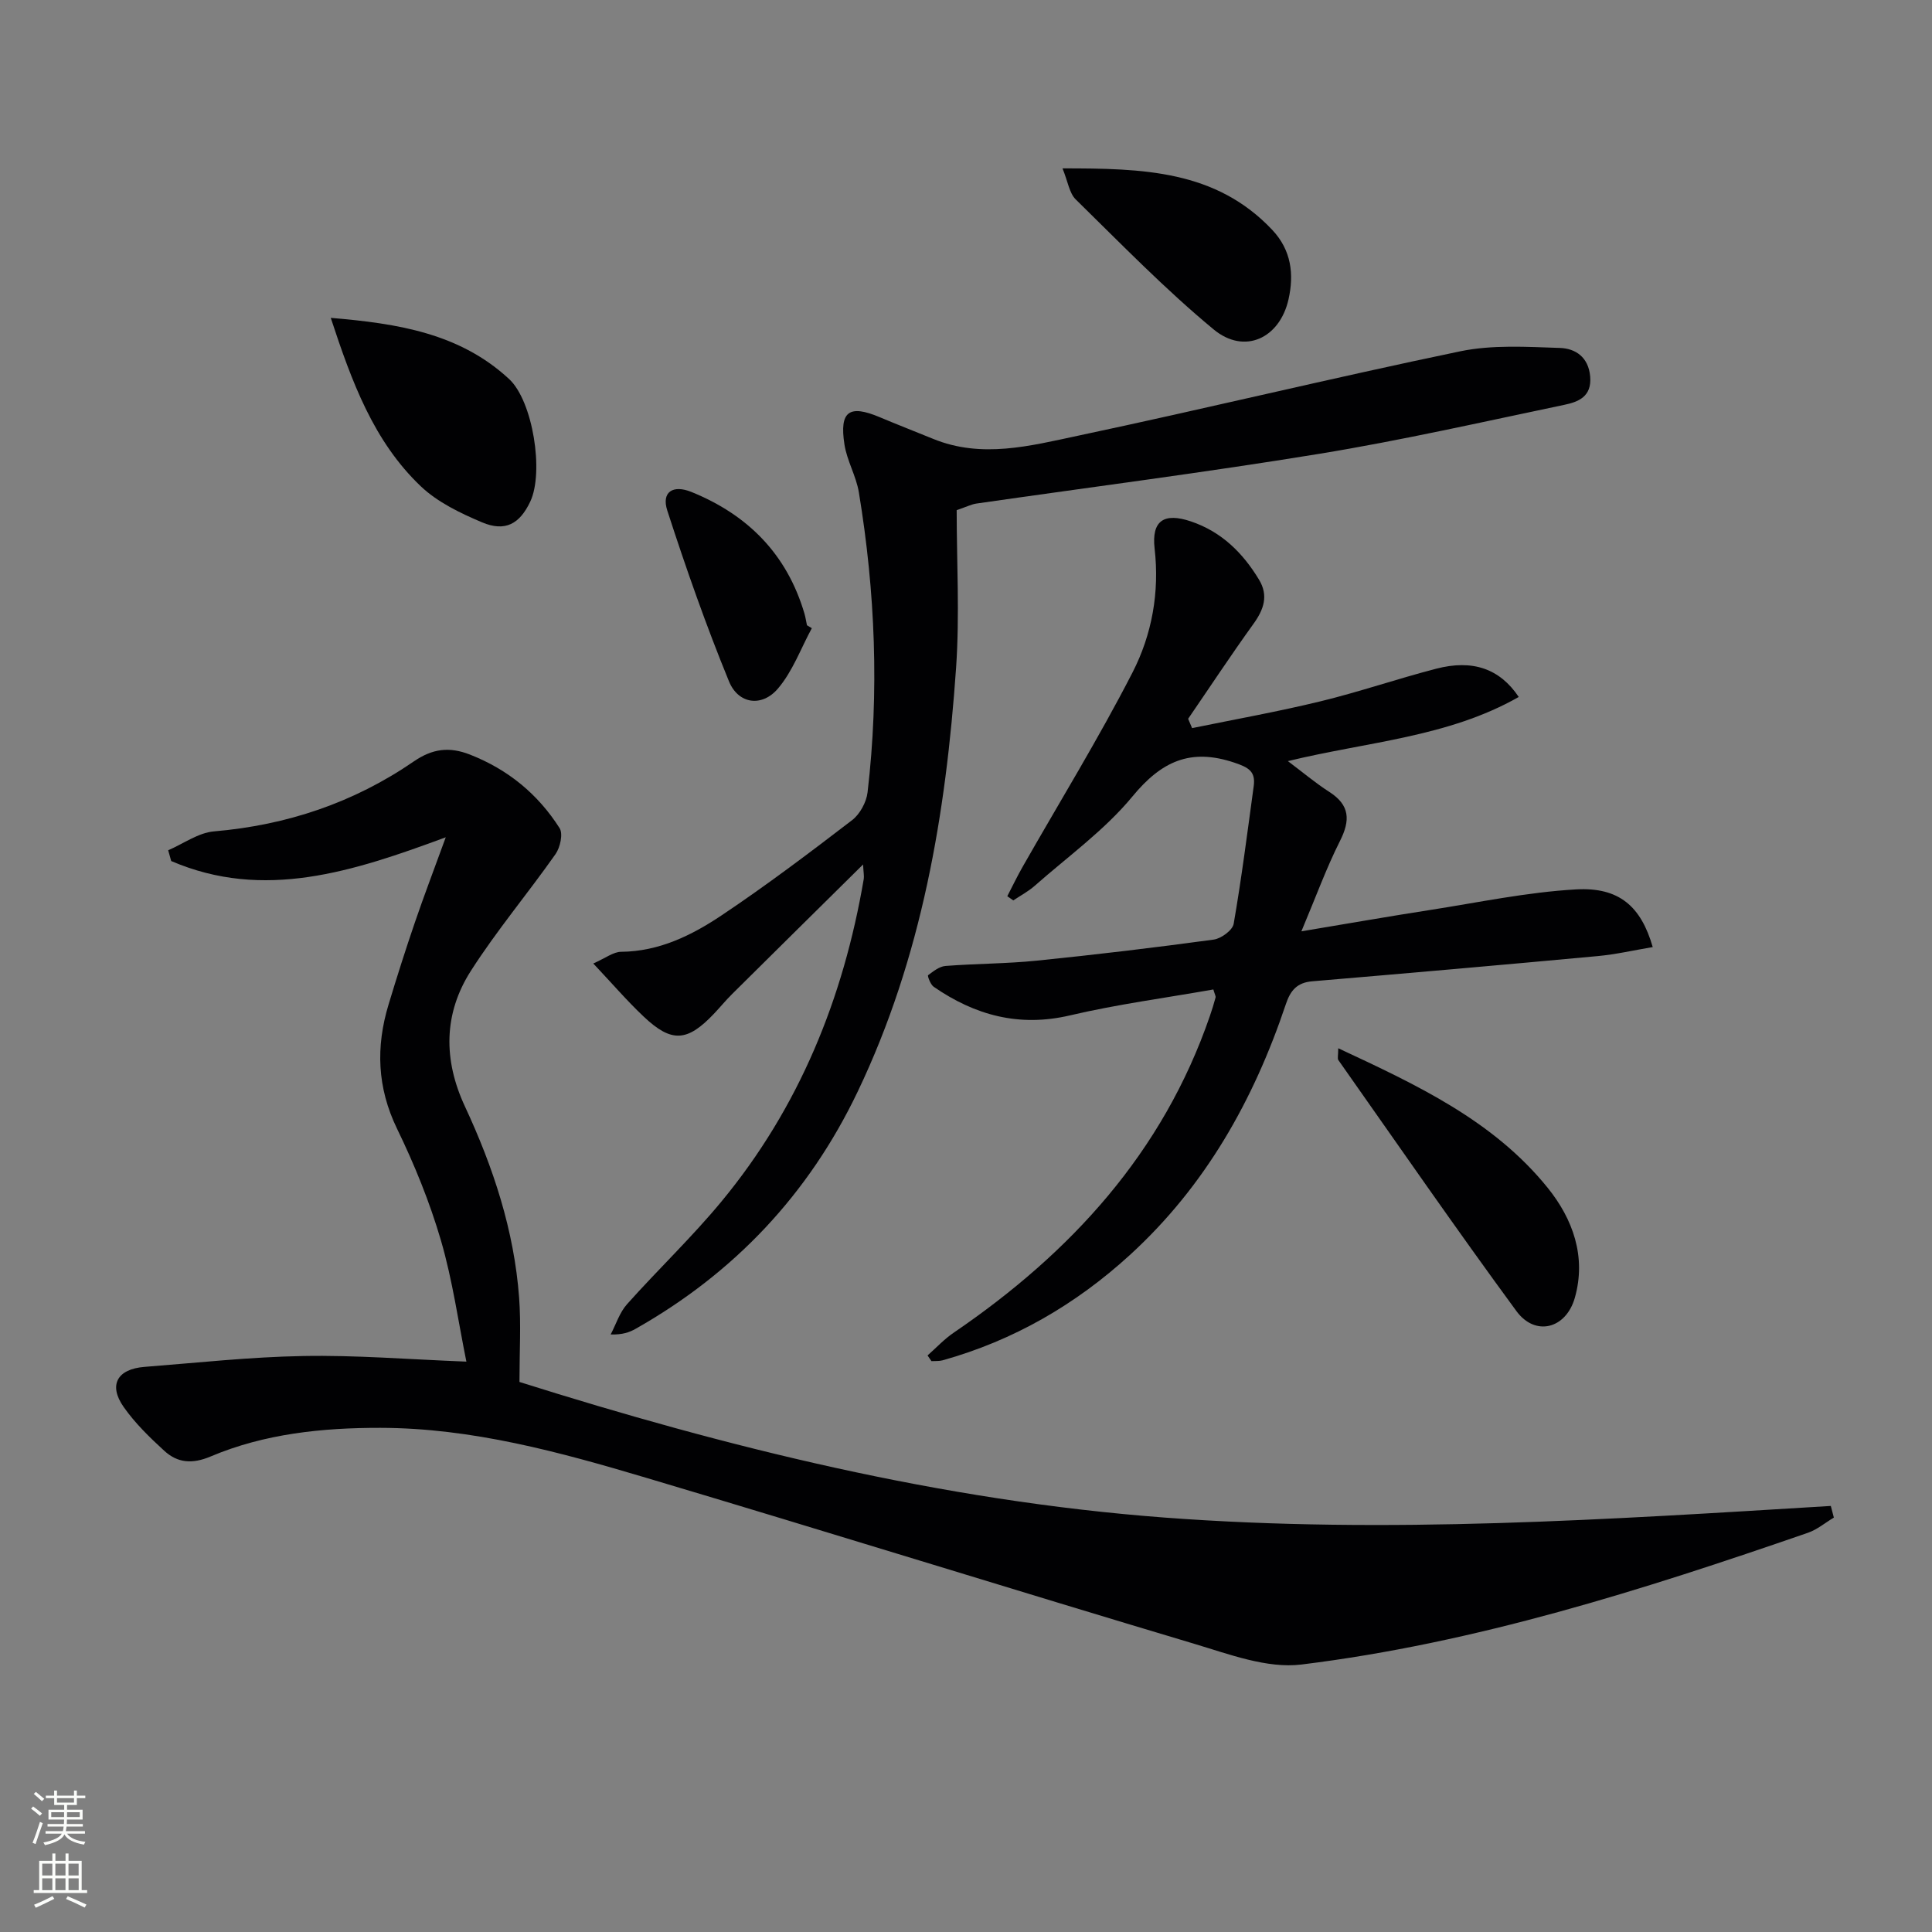 <svg enable-background="new 0 0 400 400" viewBox="0 0 400 400" xmlns="http://www.w3.org/2000/svg"><rect x="0" y="0" width="400" height="400" fill="#808080" stroke="none"/><g fill="#010103"><path d="m96.56 281.91c-1.66-8.15-2.85-16.82-5.28-25.13-2.32-7.92-5.48-15.69-9.09-23.12-4.11-8.49-4.4-16.91-1.75-25.66 1.73-5.73 3.54-11.43 5.48-17.09 1.87-5.48 3.94-10.88 6.37-17.56-19.23 7.12-37.68 13.16-56.84 4.92-.21-.74-.42-1.48-.63-2.23 3.16-1.36 6.23-3.63 9.48-3.91 15.1-1.29 28.94-5.94 41.38-14.49 3.85-2.64 7.34-3.09 11.62-1.41 7.89 3.09 14.08 8.19 18.56 15.23.75 1.18.12 4-.85 5.38-5.72 8.14-12.16 15.79-17.51 24.15-5.67 8.86-5.75 18.41-1.24 28.09 5.86 12.58 10.19 25.68 11.22 39.61.41 5.53.07 11.11.07 17.43 42.74 13.48 87.24 24.59 133.6 28.08 46.06 3.46 91.95.38 137.9-2.41.21.8.42 1.61.63 2.41-1.78 1.06-3.43 2.47-5.35 3.14-34.25 11.84-68.78 22.84-104.87 27.28-7.13.88-14.97-2.13-22.21-4.29-37.84-11.31-75.55-23.08-113.4-34.35-17.97-5.35-36.13-10.33-55.09-10.36-12-.02-23.97 1.2-35.16 5.93-3.79 1.6-6.82 1.35-9.58-1.17-3.04-2.78-6.06-5.72-8.41-9.07-3.21-4.56-1.34-7.87 4.3-8.31 10.93-.85 21.87-2.06 32.82-2.25 10.89-.21 21.77.69 33.83 1.16z"/><path d="m122.83 199.48c2.57-1.13 4.16-2.41 5.76-2.42 7.88-.07 14.63-3.41 20.83-7.56 9.25-6.19 18.15-12.91 26.99-19.69 1.62-1.24 2.97-3.72 3.21-5.76 2.43-20.78 1.6-41.5-1.8-62.11-.56-3.39-2.47-6.55-2.99-9.94-1.06-6.88.99-8.29 7.32-5.62 3.66 1.54 7.36 2.98 11.04 4.48 10.06 4.12 20.1 1.45 29.91-.63 26.45-5.6 52.73-11.99 79.2-17.49 6.67-1.39 13.8-.93 20.69-.7 3.17.11 5.89 1.87 6.24 5.92.36 4.19-2.49 5.26-5.38 5.86-16.88 3.53-33.72 7.36-50.72 10.14-23.6 3.86-47.33 6.89-71 10.3-.95.14-1.85.6-4.06 1.36 0 10.68.63 21.69-.12 32.6-2.1 30.3-7.09 59.99-20.36 87.76-10.16 21.27-25.53 37.55-45.98 49.13-1.29.73-2.69 1.24-5.18 1.18 1.11-2.11 1.85-4.55 3.39-6.27 6.42-7.2 13.46-13.88 19.59-21.31 16.05-19.42 25.21-42.02 29.42-66.72.1-.61-.05-1.25-.14-3.01-9.46 9.35-18.3 18.08-27.12 26.83-1.3 1.29-2.46 2.71-3.72 4.04-5.56 5.87-8.8 6.1-14.62.59-3.45-3.26-6.55-6.88-10.4-10.96z"/><path d="m246.81 150.75c8.87-1.82 17.79-3.41 26.59-5.55 8.06-1.96 15.92-4.67 23.95-6.75 7.53-1.96 13.15-.03 17.09 5.85-14.66 8.34-31.26 9.25-47.8 13.28 3.12 2.34 5.72 4.54 8.57 6.37 4.28 2.74 4.39 5.87 2.21 10.18-2.8 5.56-4.94 11.46-7.98 18.69 10-1.67 18.22-3.11 26.47-4.39 10.12-1.57 20.23-3.72 30.41-4.29 8.91-.5 13.44 3.53 15.86 11.94-3.86.65-7.62 1.52-11.42 1.87-19.69 1.83-39.39 3.55-59.09 5.22-3.12.26-4.5 1.89-5.44 4.71-6.66 19.87-16.68 37.69-32.32 51.97-11.22 10.25-24.07 17.69-38.76 21.79-.73.2-1.53.12-2.3.17-.27-.39-.54-.78-.81-1.18 1.8-1.59 3.46-3.39 5.44-4.73 24.26-16.54 43.3-37.28 53.02-65.57.43-1.26.83-2.52 1.17-3.81.07-.26-.15-.6-.46-1.66-9.84 1.74-19.86 3.06-29.66 5.36-10.54 2.48-19.68-.01-28.24-5.92-.67-.46-1.32-2.27-1.16-2.39 1.08-.82 2.34-1.82 3.61-1.92 6.3-.49 12.64-.46 18.92-1.1 12.23-1.24 24.44-2.7 36.61-4.36 1.55-.21 3.9-1.94 4.13-3.27 1.64-9.46 2.85-19 4.15-28.52.41-3.04-1.08-3.86-4.03-4.85-9.09-3.05-15.09-.26-21.09 7.02-5.76 6.98-13.38 12.44-20.24 18.5-1.33 1.17-2.94 2.02-4.42 3.01-.41-.29-.83-.58-1.24-.87 1.05-2.02 2.03-4.08 3.16-6.06 7.63-13.41 15.74-26.57 22.78-40.29 4-7.81 5.6-16.56 4.56-25.62-.66-5.78 1.93-7.51 7.51-5.63 6.33 2.13 10.75 6.5 14.11 12.07 1.99 3.29.99 6.17-1.15 9.14-4.65 6.45-9.03 13.1-13.53 19.66.28.68.55 1.3.82 1.93z"/><path d="m68.48 65.81c13.91 1.17 26.71 3.2 36.93 12.67 4.92 4.56 7.25 19.3 4.37 25.38-2.2 4.64-5.2 6.3-9.99 4.28-4.49-1.9-9.2-4.16-12.67-7.46-9.77-9.3-14.29-21.64-18.64-34.87z"/><path d="m277.07 217.03c16.27 7.59 32.1 14.95 43.36 28.89 5.21 6.46 8.04 14.26 5.62 22.78-1.84 6.44-8.19 8.06-12.09 2.75-12.56-17.11-24.63-34.59-36.86-51.96-.24-.32-.03-.95-.03-2.46z"/><path d="m219.98 34.86c16.59 0 31.73.33 43.43 12.74 3.94 4.18 4.54 9.17 3.36 14.39-1.83 8.08-9.13 11.48-15.49 6.22-10.06-8.32-19.21-17.76-28.56-26.92-1.33-1.3-1.61-3.67-2.74-6.43z"/><path d="m168.08 130.06c-2.29 4.22-3.98 8.96-7.04 12.53-3.31 3.86-8.18 3.19-10.11-1.52-4.75-11.59-8.91-23.44-12.77-35.35-1.26-3.88 1.17-5.41 4.98-3.87 11.72 4.75 19.79 12.9 23.41 25.18.23.79.35 1.61.52 2.42.34.21.68.41 1.01.61z"/></g><path d="m6.44 374.46.42-.45c.65.47 1.27.95 1.85 1.44l-.45.49c-.65-.56-1.25-1.06-1.82-1.48m.93 7.33-.63-.26c.55-1.36 1.05-2.8 1.53-4.33.19.1.38.19.59.27-.47 1.29-.96 2.73-1.49 4.32m-.38-10.38.44-.42c.43.34 1.01.82 1.74 1.44l-.49.49c-.53-.51-1.09-1.01-1.69-1.51m2.5.35h1.72v-1.04h.59v1.04h3.52v-1.04h.59v1.04h1.75v.53h-1.75v1.42h-2.03v.97h3.22v2.03h-3.24c0 .35-.01.66-.03.93h3.32v.53h-3.37c-.03.27-.08.58-.15.94h3.96v.53h-3.71c.67.92 1.93 1.48 3.79 1.68-.13.24-.23.44-.29.59-2.13-.38-3.48-1.08-4.04-2.12-.43.97-1.77 1.72-4.03 2.23-.09-.19-.2-.37-.33-.55 2.1-.42 3.37-1.03 3.81-1.83h-3.36v-.53h3.58c.08-.29.13-.61.16-.94h-3.33v-.53h3.39c.02-.27.04-.58.04-.93h-3.23v-2.03h3.25v-.97h-2.07v-1.42h-1.73zm1.12 3.44v1h2.65c.01-.3.02-.44.01-.4v-.25-.35zm1.19-2h3.52v-.91h-3.52zm4.71 2h-2.63v.59c0 .15-.01.28-.01.4h2.64z" fill="#fbfcfa"/><path d="m13.56 383.74h.63v1.52h2.72v6.07h1.13v.6h-11.06v-.6h1.13v-6.07h2.73v-1.52h.63v1.52h2.1v-1.52zm-2.69 8.83.38.56c-1.24.63-2.53 1.25-3.85 1.85-.1-.21-.21-.42-.34-.63 1.37-.55 2.63-1.15 3.81-1.78m-2.13-4.27h2.1v-2.45h-2.1zm0 3.04h2.1v-2.46h-2.1zm2.72-3.04h2.1v-2.45h-2.1zm0 3.04h2.1v-2.46h-2.1zm6.07 3.6c-1.41-.71-2.7-1.3-3.86-1.78l.35-.56c1.45.62 2.75 1.19 3.88 1.72zm-1.25-9.09h-2.1v2.45h2.1zm-2.09 5.49h2.1v-2.46h-2.1z" fill="#fbfcfa"/></svg>